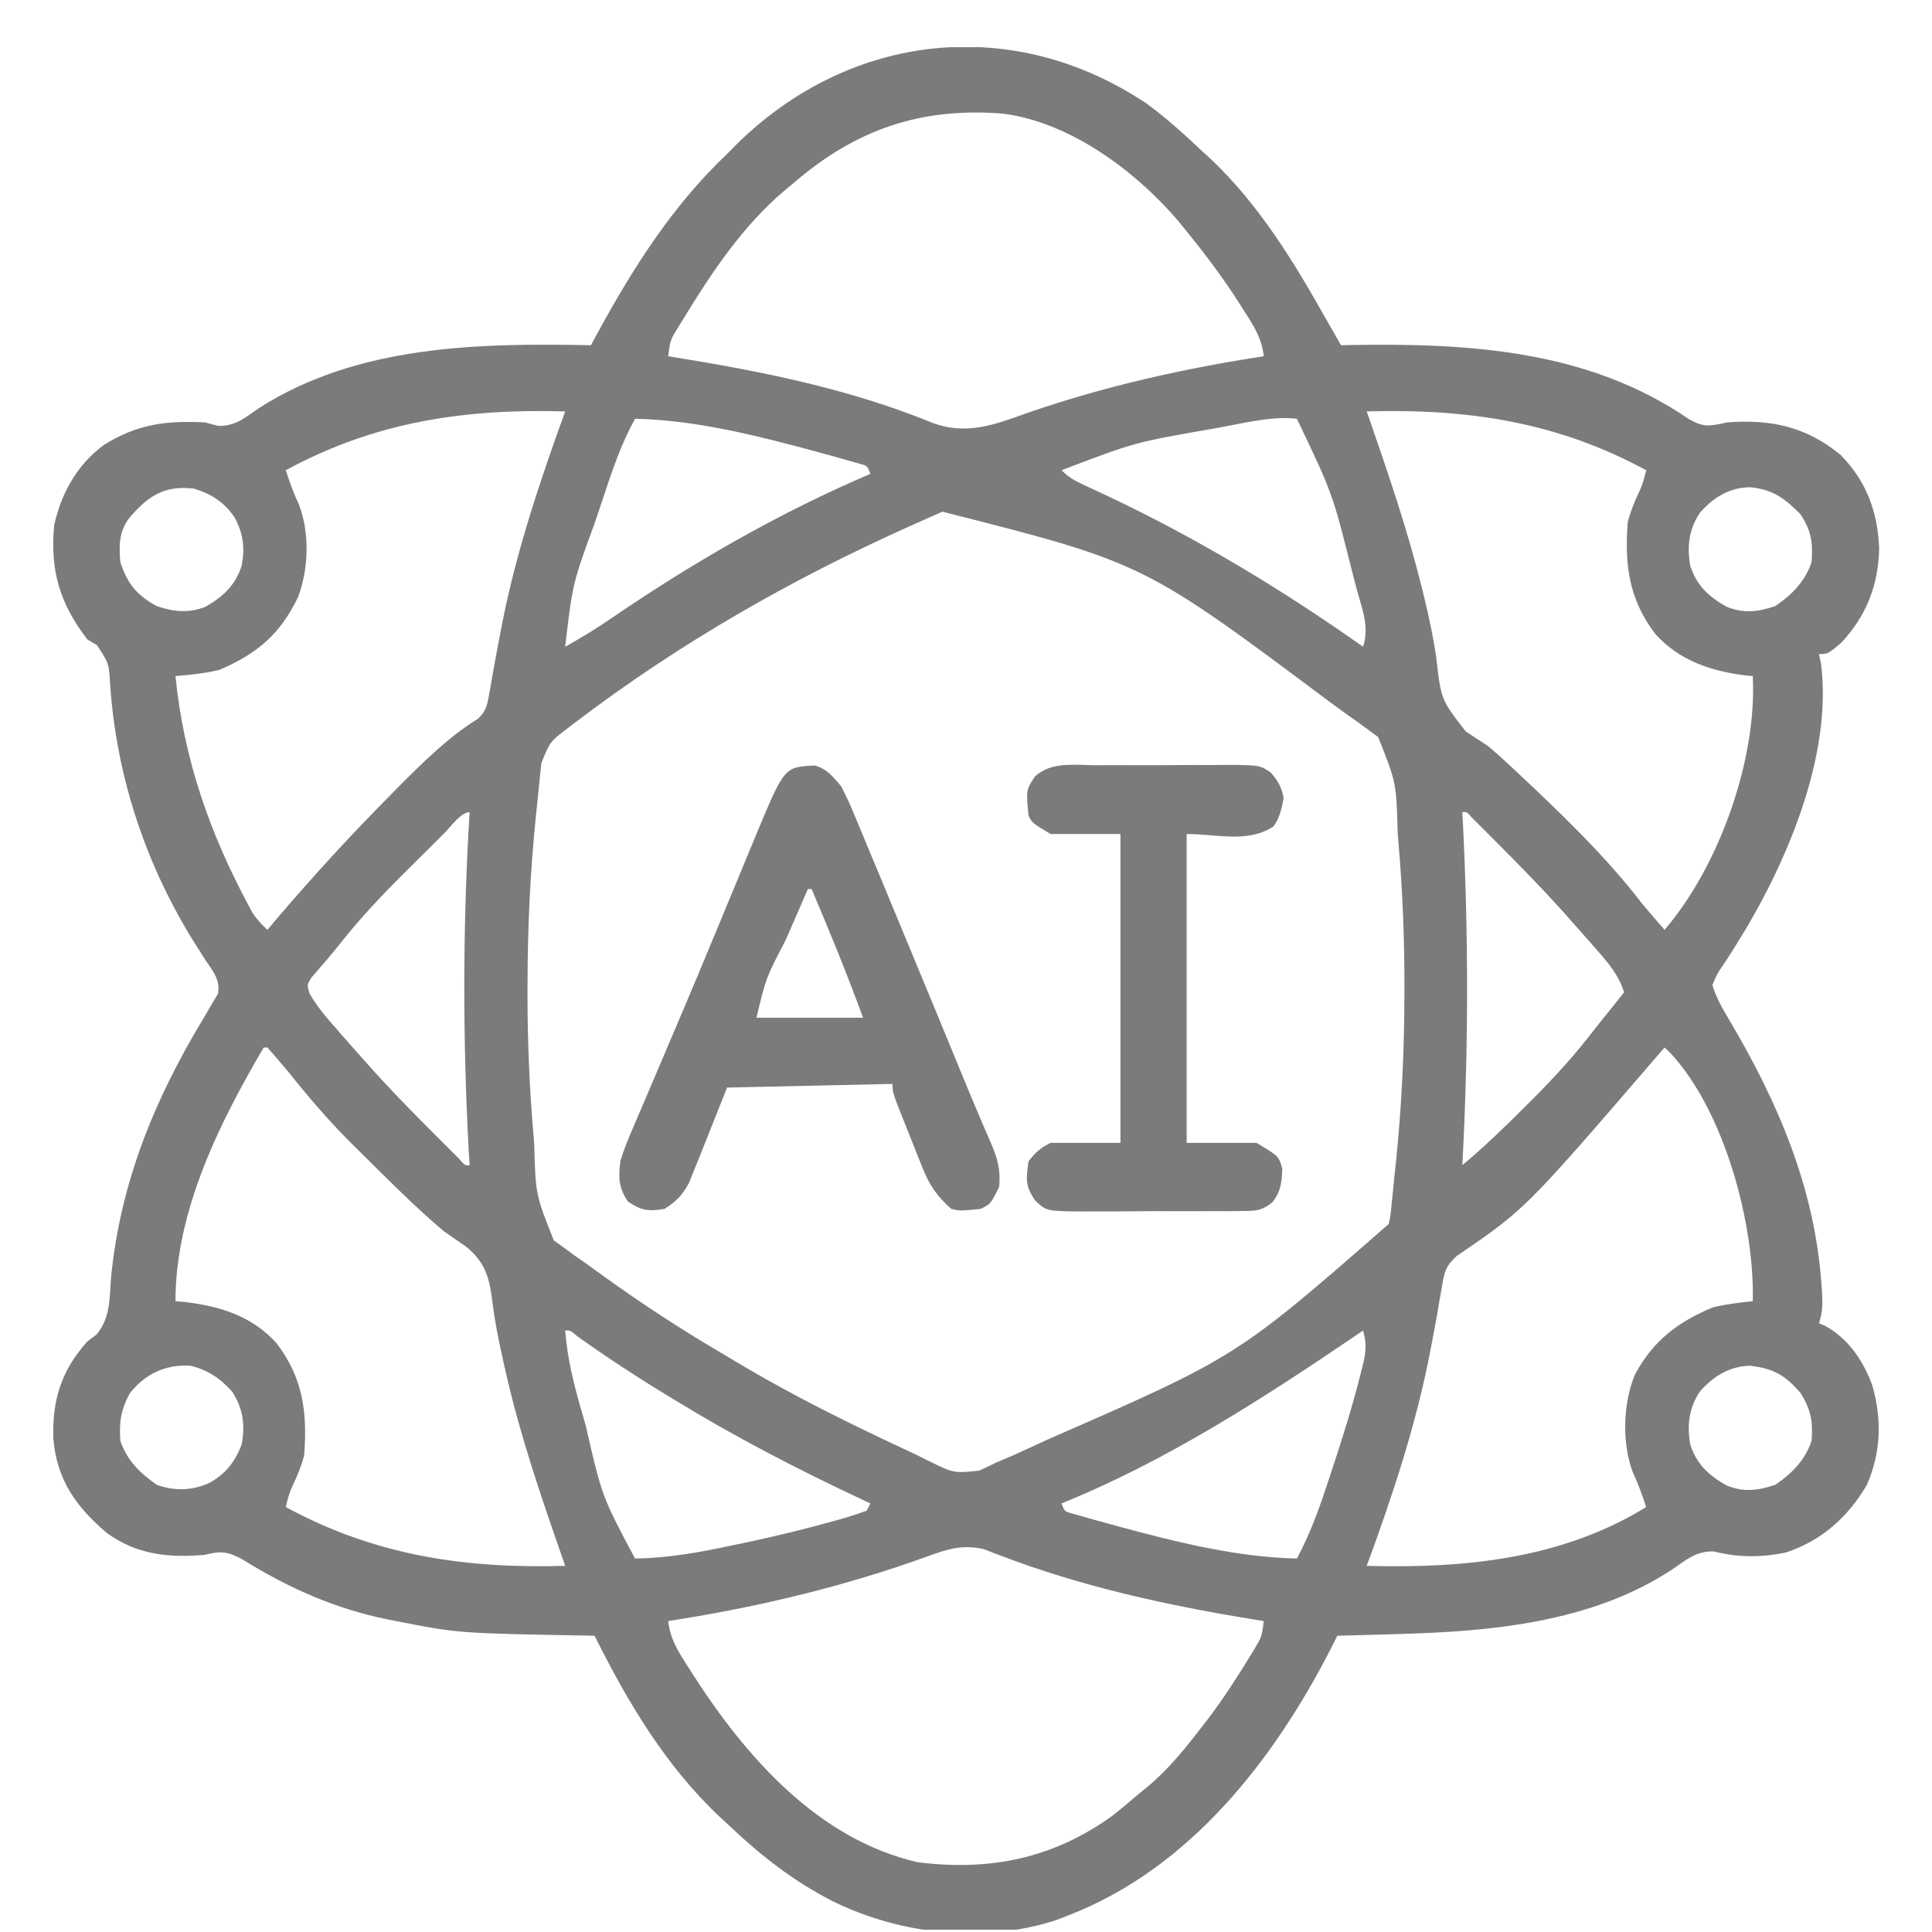 <svg width="39" height="39" viewBox="0 0 39 39" fill="none" xmlns="http://www.w3.org/2000/svg">
<g clip-path="url(#clip0_5245_13538)">
<path d="M23.164 2.103C23.549 2.388 23.901 2.706 24.249 3.035C24.313 3.094 24.377 3.152 24.443 3.212C25.42 4.137 26.118 5.285 26.773 6.449C26.829 6.548 26.885 6.647 26.942 6.745C27.005 6.856 27.005 6.856 27.07 6.969C27.157 6.967 27.157 6.967 27.247 6.965C29.636 6.924 32.053 7.06 34.088 8.458C34.406 8.637 34.51 8.602 34.862 8.527C35.75 8.459 36.47 8.613 37.163 9.191C37.679 9.72 37.906 10.34 37.933 11.069C37.92 11.809 37.673 12.44 37.163 12.98C36.896 13.203 36.896 13.203 36.718 13.203C36.731 13.263 36.744 13.323 36.758 13.386C37.004 15.277 36.029 17.514 35.042 19.079C34.995 19.154 34.995 19.154 34.947 19.231C34.886 19.326 34.824 19.421 34.76 19.515C34.664 19.658 34.664 19.658 34.566 19.883C34.644 20.136 34.766 20.355 34.903 20.581C35.89 22.247 36.634 23.98 36.769 25.932C36.773 25.983 36.776 26.035 36.78 26.088C36.793 26.321 36.793 26.487 36.718 26.711C36.761 26.73 36.804 26.748 36.848 26.767C37.313 27.024 37.616 27.474 37.794 27.963C37.991 28.653 37.974 29.316 37.683 29.977C37.307 30.623 36.763 31.107 36.05 31.339C35.568 31.443 35.071 31.441 34.593 31.317C34.233 31.31 34.041 31.486 33.749 31.686C32.113 32.76 30.074 32.937 28.174 32.987C28.059 32.99 27.944 32.993 27.83 32.997C27.552 33.005 27.273 33.012 26.995 33.02C26.956 33.097 26.918 33.174 26.878 33.254C25.719 35.526 24.017 37.713 21.577 38.66C21.495 38.692 21.412 38.725 21.327 38.758C19.845 39.24 18.185 39.052 16.804 38.377C16.029 37.978 15.382 37.478 14.749 36.879C14.68 36.815 14.61 36.751 14.538 36.685C13.438 35.651 12.671 34.362 12.003 33.02C11.904 33.018 11.904 33.018 11.803 33.016C9.248 32.97 9.248 32.97 7.995 32.723C7.942 32.712 7.889 32.702 7.835 32.692C6.777 32.479 5.825 32.058 4.912 31.489C4.616 31.323 4.458 31.299 4.136 31.387C3.399 31.448 2.761 31.386 2.152 30.942C1.528 30.408 1.146 29.867 1.077 29.042C1.05 28.264 1.24 27.662 1.761 27.082C1.857 27.009 1.857 27.009 1.954 26.935C2.225 26.593 2.209 26.246 2.239 25.82C2.42 23.894 3.117 22.191 4.115 20.544C4.171 20.447 4.228 20.351 4.284 20.254C4.323 20.19 4.361 20.126 4.4 20.061C4.452 19.779 4.297 19.601 4.145 19.377C4.082 19.278 4.019 19.178 3.956 19.079C3.924 19.028 3.892 18.977 3.859 18.924C2.914 17.371 2.356 15.656 2.225 13.848C2.2 13.39 2.2 13.39 1.957 13.023C1.892 12.985 1.827 12.946 1.761 12.906C1.205 12.178 1.009 11.518 1.093 10.605C1.236 9.956 1.553 9.388 2.09 8.986C2.761 8.564 3.352 8.485 4.136 8.527C4.269 8.562 4.269 8.562 4.405 8.597C4.762 8.604 4.945 8.431 5.235 8.233C7.218 6.968 9.658 6.923 11.929 6.969C11.999 6.84 11.999 6.84 12.07 6.708C12.791 5.389 13.579 4.15 14.675 3.109C14.735 3.049 14.795 2.988 14.857 2.925C17.166 0.642 20.466 0.287 23.164 2.103ZM16.011 3.703C15.955 3.75 15.898 3.796 15.84 3.844C14.988 4.565 14.367 5.499 13.789 6.445C13.759 6.493 13.729 6.541 13.698 6.591C13.528 6.871 13.528 6.871 13.488 7.191C13.539 7.2 13.59 7.208 13.643 7.216C15.395 7.499 17.154 7.855 18.803 8.528C19.5 8.797 20.071 8.576 20.747 8.333C22.299 7.796 23.889 7.441 25.511 7.191C25.471 6.824 25.302 6.568 25.107 6.264C25.074 6.212 25.041 6.159 25.007 6.106C24.683 5.603 24.331 5.13 23.952 4.668C23.9 4.603 23.848 4.539 23.794 4.472C22.926 3.452 21.605 2.467 20.241 2.293C18.588 2.163 17.27 2.611 16.011 3.703ZM5.769 9.492C5.847 9.735 5.928 9.961 6.038 10.193C6.253 10.767 6.23 11.477 6.019 12.048C5.66 12.799 5.192 13.196 4.428 13.523C4.135 13.592 3.842 13.623 3.542 13.648C3.709 15.318 4.23 16.815 5.023 18.288C5.047 18.333 5.071 18.378 5.095 18.423C5.182 18.558 5.281 18.66 5.398 18.77C5.452 18.705 5.507 18.64 5.564 18.573C6.307 17.7 7.076 16.861 7.884 16.047C7.948 15.981 8.013 15.916 8.079 15.849C8.56 15.367 9.063 14.871 9.645 14.511C9.831 14.341 9.842 14.196 9.885 13.95C9.901 13.86 9.918 13.77 9.934 13.678C9.943 13.63 9.951 13.582 9.959 13.533C10.004 13.279 10.052 13.026 10.101 12.773C10.111 12.721 10.121 12.67 10.131 12.617C10.419 11.139 10.898 9.717 11.409 8.305C9.37 8.247 7.571 8.515 5.769 9.492ZM27.589 8.305C27.611 8.368 27.633 8.431 27.656 8.497C28.039 9.604 28.415 10.71 28.698 11.849C28.719 11.933 28.74 12.018 28.761 12.104C28.855 12.496 28.937 12.885 28.994 13.284C29.089 14.122 29.089 14.122 29.588 14.766C29.738 14.865 29.888 14.962 30.038 15.059C30.189 15.188 30.335 15.317 30.479 15.453C30.518 15.489 30.556 15.525 30.596 15.562C31.499 16.409 32.4 17.267 33.155 18.25C33.302 18.425 33.451 18.597 33.601 18.77C34.701 17.494 35.471 15.329 35.382 13.648C35.327 13.643 35.272 13.637 35.216 13.632C34.523 13.542 33.903 13.333 33.42 12.804C32.88 12.1 32.791 11.4 32.859 10.531C32.917 10.322 32.989 10.137 33.083 9.941C33.154 9.792 33.195 9.653 33.23 9.492C31.428 8.515 29.628 8.247 27.589 8.305ZM12.819 8.453C12.534 8.97 12.352 9.515 12.168 10.073C12.115 10.232 12.062 10.391 12.008 10.55C11.558 11.778 11.558 11.778 11.409 13.055C11.74 12.872 12.055 12.677 12.366 12.464C13.997 11.35 15.75 10.341 17.57 9.566C17.509 9.404 17.509 9.404 17.346 9.359C17.248 9.331 17.248 9.331 17.147 9.303C17.073 9.282 16.999 9.261 16.923 9.239C16.843 9.217 16.762 9.195 16.679 9.172C16.555 9.138 16.555 9.138 16.428 9.103C15.255 8.787 14.04 8.48 12.819 8.453ZM24.745 8.606C24.659 8.622 24.572 8.639 24.482 8.655C22.909 8.928 22.909 8.928 21.429 9.492C21.587 9.65 21.711 9.712 21.913 9.805C21.982 9.837 22.051 9.869 22.122 9.902C22.196 9.937 22.271 9.971 22.347 10.007C24.165 10.865 25.873 11.896 27.515 13.055C27.652 12.65 27.486 12.265 27.38 11.867C27.346 11.736 27.346 11.736 27.311 11.602C26.899 9.957 26.899 9.957 26.179 8.453C25.697 8.4 25.218 8.518 24.745 8.606ZM2.592 10.478C2.398 10.756 2.402 11.019 2.429 11.348C2.57 11.779 2.763 12.021 3.171 12.238C3.509 12.351 3.815 12.382 4.148 12.248C4.503 12.045 4.751 11.817 4.878 11.422C4.948 11.054 4.91 10.763 4.73 10.434C4.515 10.13 4.268 9.971 3.913 9.863C3.303 9.79 2.967 10.029 2.592 10.478ZM34.314 10.351C34.091 10.688 34.053 11.027 34.12 11.422C34.247 11.817 34.495 12.047 34.852 12.247C35.196 12.388 35.484 12.354 35.837 12.234C36.172 12.008 36.44 11.735 36.569 11.348C36.599 10.957 36.564 10.712 36.347 10.383C36.029 10.061 35.793 9.882 35.331 9.835C34.909 9.842 34.59 10.038 34.314 10.351ZM19.024 10.329C18.942 10.365 18.86 10.402 18.775 10.439C18.686 10.479 18.598 10.518 18.506 10.559C18.461 10.579 18.416 10.6 18.369 10.62C15.983 11.689 13.726 12.978 11.641 14.562C11.589 14.602 11.537 14.641 11.483 14.682C11.103 14.969 11.103 14.969 10.928 15.404C10.92 15.483 10.912 15.561 10.903 15.642C10.89 15.773 10.89 15.773 10.876 15.907C10.866 15.999 10.857 16.091 10.848 16.186C10.839 16.274 10.829 16.362 10.82 16.453C10.703 17.591 10.65 18.721 10.649 19.864C10.649 19.927 10.648 19.991 10.648 20.056C10.648 21.013 10.688 21.963 10.769 22.916C10.774 22.972 10.779 23.028 10.783 23.085C10.812 24.117 10.812 24.117 11.179 25.038C11.24 25.081 11.3 25.125 11.363 25.171C11.473 25.252 11.473 25.252 11.585 25.335C11.675 25.398 11.765 25.461 11.855 25.523C11.967 25.605 12.079 25.686 12.192 25.767C12.942 26.306 13.709 26.81 14.504 27.278C14.619 27.346 14.733 27.414 14.848 27.483C15.686 27.985 16.546 28.433 17.426 28.859C17.474 28.882 17.523 28.906 17.573 28.93C17.805 29.042 18.038 29.153 18.273 29.261C18.443 29.34 18.611 29.422 18.778 29.506C19.254 29.739 19.254 29.739 19.764 29.688C19.875 29.639 19.984 29.586 20.093 29.531C20.223 29.476 20.353 29.42 20.483 29.365C20.625 29.3 20.767 29.235 20.909 29.169C20.986 29.134 21.064 29.098 21.143 29.061C24.966 27.39 24.966 27.39 28.034 24.707C28.074 24.504 28.074 24.504 28.095 24.272C28.109 24.141 28.109 24.141 28.123 24.007C28.132 23.915 28.141 23.823 28.15 23.728C28.16 23.64 28.169 23.552 28.179 23.461C28.296 22.323 28.349 21.193 28.35 20.05C28.35 19.986 28.35 19.923 28.35 19.858C28.35 18.901 28.311 17.951 28.229 16.997C28.224 16.942 28.22 16.886 28.215 16.829C28.187 15.797 28.187 15.797 27.819 14.877C27.759 14.832 27.698 14.789 27.635 14.743C27.524 14.661 27.524 14.661 27.411 14.577C27.347 14.533 27.347 14.533 27.283 14.488C27.131 14.382 26.982 14.272 26.833 14.162C23.084 11.359 23.084 11.359 19.024 10.329ZM8.983 16.804C8.941 16.847 8.898 16.889 8.854 16.933C8.762 17.024 8.671 17.115 8.58 17.206C8.444 17.342 8.306 17.478 8.169 17.614C7.711 18.07 7.275 18.53 6.874 19.038C6.686 19.275 6.488 19.502 6.29 19.729C6.195 19.881 6.195 19.881 6.249 20.056C6.398 20.315 6.578 20.528 6.775 20.75C6.812 20.792 6.848 20.834 6.885 20.877C7.007 21.016 7.13 21.155 7.253 21.293C7.328 21.378 7.328 21.378 7.405 21.465C7.821 21.933 8.256 22.381 8.7 22.824C8.768 22.891 8.835 22.959 8.904 23.028C8.999 23.123 8.999 23.123 9.097 23.221C9.155 23.278 9.212 23.336 9.271 23.395C9.384 23.528 9.384 23.528 9.48 23.52C9.472 23.389 9.472 23.389 9.463 23.255C9.34 20.979 9.34 18.67 9.48 16.395C9.305 16.395 9.107 16.68 8.983 16.804ZM29.519 16.395C29.521 16.436 29.523 16.477 29.526 16.52C29.646 18.848 29.645 21.192 29.519 23.52C29.959 23.154 30.366 22.76 30.771 22.355C30.837 22.289 30.903 22.223 30.971 22.155C31.409 21.714 31.815 21.268 32.191 20.773C32.303 20.633 32.416 20.492 32.529 20.351C32.614 20.245 32.699 20.138 32.784 20.031C32.674 19.683 32.47 19.442 32.232 19.173C32.172 19.104 32.172 19.104 32.111 19.034C31.99 18.896 31.868 18.759 31.745 18.621C31.681 18.549 31.618 18.477 31.552 18.402C31.12 17.923 30.67 17.464 30.215 17.007C30.155 16.947 30.095 16.886 30.033 16.824C29.977 16.768 29.921 16.713 29.864 16.655C29.813 16.605 29.763 16.555 29.711 16.503C29.611 16.386 29.611 16.386 29.519 16.395ZM5.323 21.145C4.429 22.669 3.542 24.447 3.542 26.266C3.602 26.271 3.663 26.277 3.725 26.282C4.445 26.368 5.076 26.56 5.579 27.11C6.119 27.814 6.207 28.514 6.14 29.383C6.081 29.593 6.01 29.777 5.915 29.973C5.844 30.122 5.803 30.261 5.769 30.422C7.571 31.399 9.37 31.667 11.409 31.609C11.373 31.505 11.373 31.505 11.336 31.399C10.914 30.189 10.503 28.982 10.217 27.731C10.196 27.64 10.175 27.548 10.154 27.454C10.071 27.081 9.995 26.711 9.947 26.333C9.883 25.824 9.822 25.505 9.41 25.166C9.261 25.062 9.111 24.958 8.96 24.855C8.37 24.356 7.825 23.804 7.276 23.26C7.211 23.195 7.146 23.131 7.079 23.065C6.634 22.621 6.234 22.155 5.843 21.664C5.697 21.488 5.55 21.315 5.398 21.145C5.373 21.145 5.349 21.145 5.323 21.145ZM33.601 21.145C33.541 21.215 33.48 21.285 33.418 21.357C30.786 24.413 30.786 24.413 29.404 25.355C29.183 25.559 29.158 25.671 29.109 25.964C29.093 26.052 29.077 26.141 29.061 26.232C29.045 26.327 29.029 26.422 29.013 26.521C28.977 26.724 28.938 26.926 28.9 27.128C28.89 27.18 28.88 27.232 28.87 27.285C28.585 28.762 28.108 30.2 27.589 31.609C29.552 31.663 31.525 31.473 33.23 30.422C33.151 30.179 33.07 29.953 32.961 29.721C32.738 29.13 32.762 28.339 33 27.754C33.367 27.066 33.864 26.689 34.575 26.391C34.844 26.327 35.107 26.294 35.382 26.266C35.421 24.697 34.803 22.405 33.702 21.238C33.668 21.207 33.635 21.176 33.601 21.145ZM11.409 26.859C11.453 27.428 11.585 27.95 11.743 28.497C11.769 28.587 11.795 28.677 11.822 28.77C12.15 30.205 12.15 30.205 12.819 31.461C13.499 31.453 14.161 31.329 14.823 31.187C14.916 31.168 15.009 31.148 15.105 31.128C15.69 31.002 16.27 30.862 16.846 30.7C16.911 30.682 16.977 30.664 17.044 30.645C17.196 30.6 17.346 30.549 17.495 30.496C17.532 30.423 17.532 30.423 17.57 30.348C17.514 30.322 17.458 30.296 17.4 30.269C16.106 29.663 14.857 29.016 13.636 28.27C13.578 28.234 13.52 28.199 13.46 28.163C12.845 27.789 12.247 27.396 11.66 26.979C11.509 26.852 11.509 26.852 11.409 26.859ZM27.515 26.859C27.469 26.89 27.424 26.921 27.377 26.953C25.503 28.226 23.539 29.496 21.429 30.348C21.489 30.51 21.489 30.51 21.652 30.555C21.718 30.573 21.784 30.592 21.851 30.611C21.925 30.632 21.999 30.653 22.075 30.675C22.156 30.697 22.236 30.719 22.32 30.742C22.402 30.765 22.485 30.788 22.57 30.811C23.743 31.128 24.958 31.434 26.179 31.461C26.466 30.932 26.655 30.38 26.842 29.81C26.858 29.761 26.875 29.712 26.891 29.661C27.097 29.038 27.293 28.414 27.454 27.778C27.478 27.688 27.478 27.688 27.501 27.597C27.568 27.322 27.597 27.129 27.515 26.859ZM2.619 28.126C2.44 28.463 2.403 28.706 2.429 29.086C2.569 29.489 2.827 29.737 3.171 29.977C3.542 30.1 3.86 30.093 4.219 29.939C4.553 29.755 4.742 29.515 4.878 29.16C4.954 28.768 4.906 28.425 4.684 28.09C4.453 27.828 4.181 27.644 3.838 27.569C3.336 27.539 2.928 27.737 2.619 28.126ZM34.314 28.09C34.091 28.426 34.053 28.766 34.12 29.16C34.247 29.555 34.495 29.785 34.852 29.985C35.196 30.127 35.484 30.092 35.837 29.972C36.172 29.746 36.44 29.473 36.569 29.086C36.599 28.695 36.557 28.454 36.347 28.121C36.03 27.754 35.8 27.624 35.322 27.569C34.906 27.582 34.586 27.782 34.314 28.09ZM18.868 31.366C18.79 31.394 18.711 31.421 18.631 31.449C18.547 31.479 18.463 31.509 18.377 31.54C16.779 32.089 15.156 32.466 13.488 32.723C13.528 33.09 13.696 33.346 13.891 33.65C13.924 33.703 13.957 33.755 13.992 33.809C15.061 35.469 16.51 37.127 18.523 37.591C19.968 37.775 21.251 37.521 22.45 36.657C22.633 36.513 22.811 36.364 22.988 36.211C23.038 36.17 23.089 36.129 23.142 36.087C23.572 35.732 23.91 35.315 24.249 34.875C24.299 34.811 24.349 34.746 24.4 34.68C24.694 34.288 24.959 33.883 25.214 33.465C25.258 33.393 25.258 33.393 25.304 33.319C25.471 33.041 25.471 33.041 25.511 32.723C25.434 32.71 25.434 32.71 25.355 32.698C23.592 32.413 21.848 32.035 20.175 31.393C20.121 31.372 20.067 31.352 20.012 31.331C19.966 31.313 19.92 31.295 19.873 31.276C19.513 31.186 19.211 31.242 18.868 31.366Z" fill="#7C7A7A"/>
<path d="M16.448 15.453C16.697 15.523 16.808 15.676 16.977 15.868C17.076 16.057 17.16 16.238 17.24 16.434C17.275 16.518 17.275 16.518 17.311 16.604C17.39 16.79 17.466 16.976 17.543 17.163C17.598 17.294 17.653 17.425 17.708 17.556C17.855 17.909 18.001 18.262 18.147 18.615C18.24 18.84 18.334 19.066 18.427 19.291C18.758 20.088 19.088 20.885 19.415 21.683C19.543 21.995 19.672 22.306 19.805 22.616C19.83 22.673 19.854 22.73 19.88 22.789C19.925 22.895 19.971 23.001 20.017 23.107C20.143 23.402 20.201 23.637 20.169 23.958C20 24.302 20 24.302 19.797 24.403C19.376 24.445 19.376 24.445 19.204 24.403C18.912 24.149 18.76 23.921 18.618 23.563C18.564 23.43 18.564 23.43 18.51 23.295C18.492 23.249 18.474 23.203 18.456 23.156C18.401 23.016 18.345 22.876 18.288 22.736C18.016 22.053 18.016 22.053 18.016 21.88C16.914 21.904 15.812 21.929 14.676 21.954C14.399 22.649 14.399 22.649 14.124 23.344C14.071 23.474 14.071 23.474 14.017 23.607C13.981 23.695 13.946 23.784 13.91 23.875C13.774 24.128 13.655 24.25 13.415 24.403C13.088 24.456 12.952 24.442 12.677 24.255C12.485 23.976 12.481 23.764 12.524 23.439C12.595 23.192 12.694 22.961 12.796 22.727C12.825 22.658 12.854 22.589 12.884 22.519C12.98 22.293 13.076 22.068 13.173 21.843C13.24 21.686 13.307 21.528 13.374 21.37C13.513 21.041 13.653 20.712 13.794 20.382C14.008 19.879 14.218 19.375 14.427 18.869C14.477 18.748 14.477 18.748 14.529 18.624C14.659 18.308 14.79 17.993 14.921 17.678C15.011 17.46 15.101 17.243 15.191 17.026C15.217 16.962 15.244 16.898 15.271 16.833C15.834 15.482 15.834 15.482 16.448 15.453ZM16.309 17.946C16.192 18.215 16.074 18.484 15.957 18.753C15.924 18.829 15.891 18.904 15.857 18.981C15.463 19.738 15.463 19.738 15.27 20.544C15.98 20.544 16.691 20.544 17.422 20.544C17.101 19.667 16.751 18.805 16.383 17.946C16.359 17.946 16.334 17.946 16.309 17.946Z" fill="#7C7A7A"/>
<path d="M22.115 15.448C22.211 15.447 22.306 15.447 22.405 15.446C22.608 15.445 22.81 15.446 23.012 15.447C23.271 15.449 23.53 15.447 23.789 15.444C24.036 15.441 24.284 15.443 24.532 15.443C24.624 15.442 24.717 15.441 24.812 15.44C25.437 15.448 25.437 15.448 25.655 15.597C25.794 15.757 25.876 15.9 25.912 16.11C25.871 16.324 25.835 16.503 25.707 16.683C25.185 17.024 24.583 16.836 23.954 16.836C23.954 18.893 23.954 20.95 23.954 23.07C24.419 23.07 24.885 23.07 25.364 23.07C25.814 23.34 25.814 23.34 25.884 23.59C25.874 23.871 25.858 24.047 25.684 24.271C25.469 24.44 25.355 24.444 25.083 24.445C24.953 24.447 24.953 24.447 24.821 24.449C24.728 24.449 24.635 24.448 24.539 24.448C24.443 24.448 24.347 24.449 24.248 24.449C24.045 24.45 23.843 24.45 23.64 24.449C23.38 24.447 23.121 24.449 22.862 24.452C22.614 24.454 22.366 24.453 22.117 24.453C22.024 24.454 21.932 24.454 21.836 24.456C21.119 24.448 21.119 24.448 20.89 24.227C20.692 23.928 20.712 23.795 20.763 23.441C20.901 23.261 21.006 23.171 21.208 23.07C21.673 23.07 22.139 23.07 22.618 23.07C22.618 21.013 22.618 18.955 22.618 16.836C22.153 16.836 21.688 16.836 21.208 16.836C20.837 16.613 20.837 16.613 20.763 16.465C20.712 15.948 20.712 15.948 20.889 15.678C21.214 15.368 21.696 15.445 22.115 15.448Z" fill="#7C7A7A"/>
</g>
<defs>
<clipPath id="clip0_5245_13538">
<rect width="38" height="38" fill="white" transform="translate(0.5 0.953)"/>
</clipPath>
</defs>
</svg>
